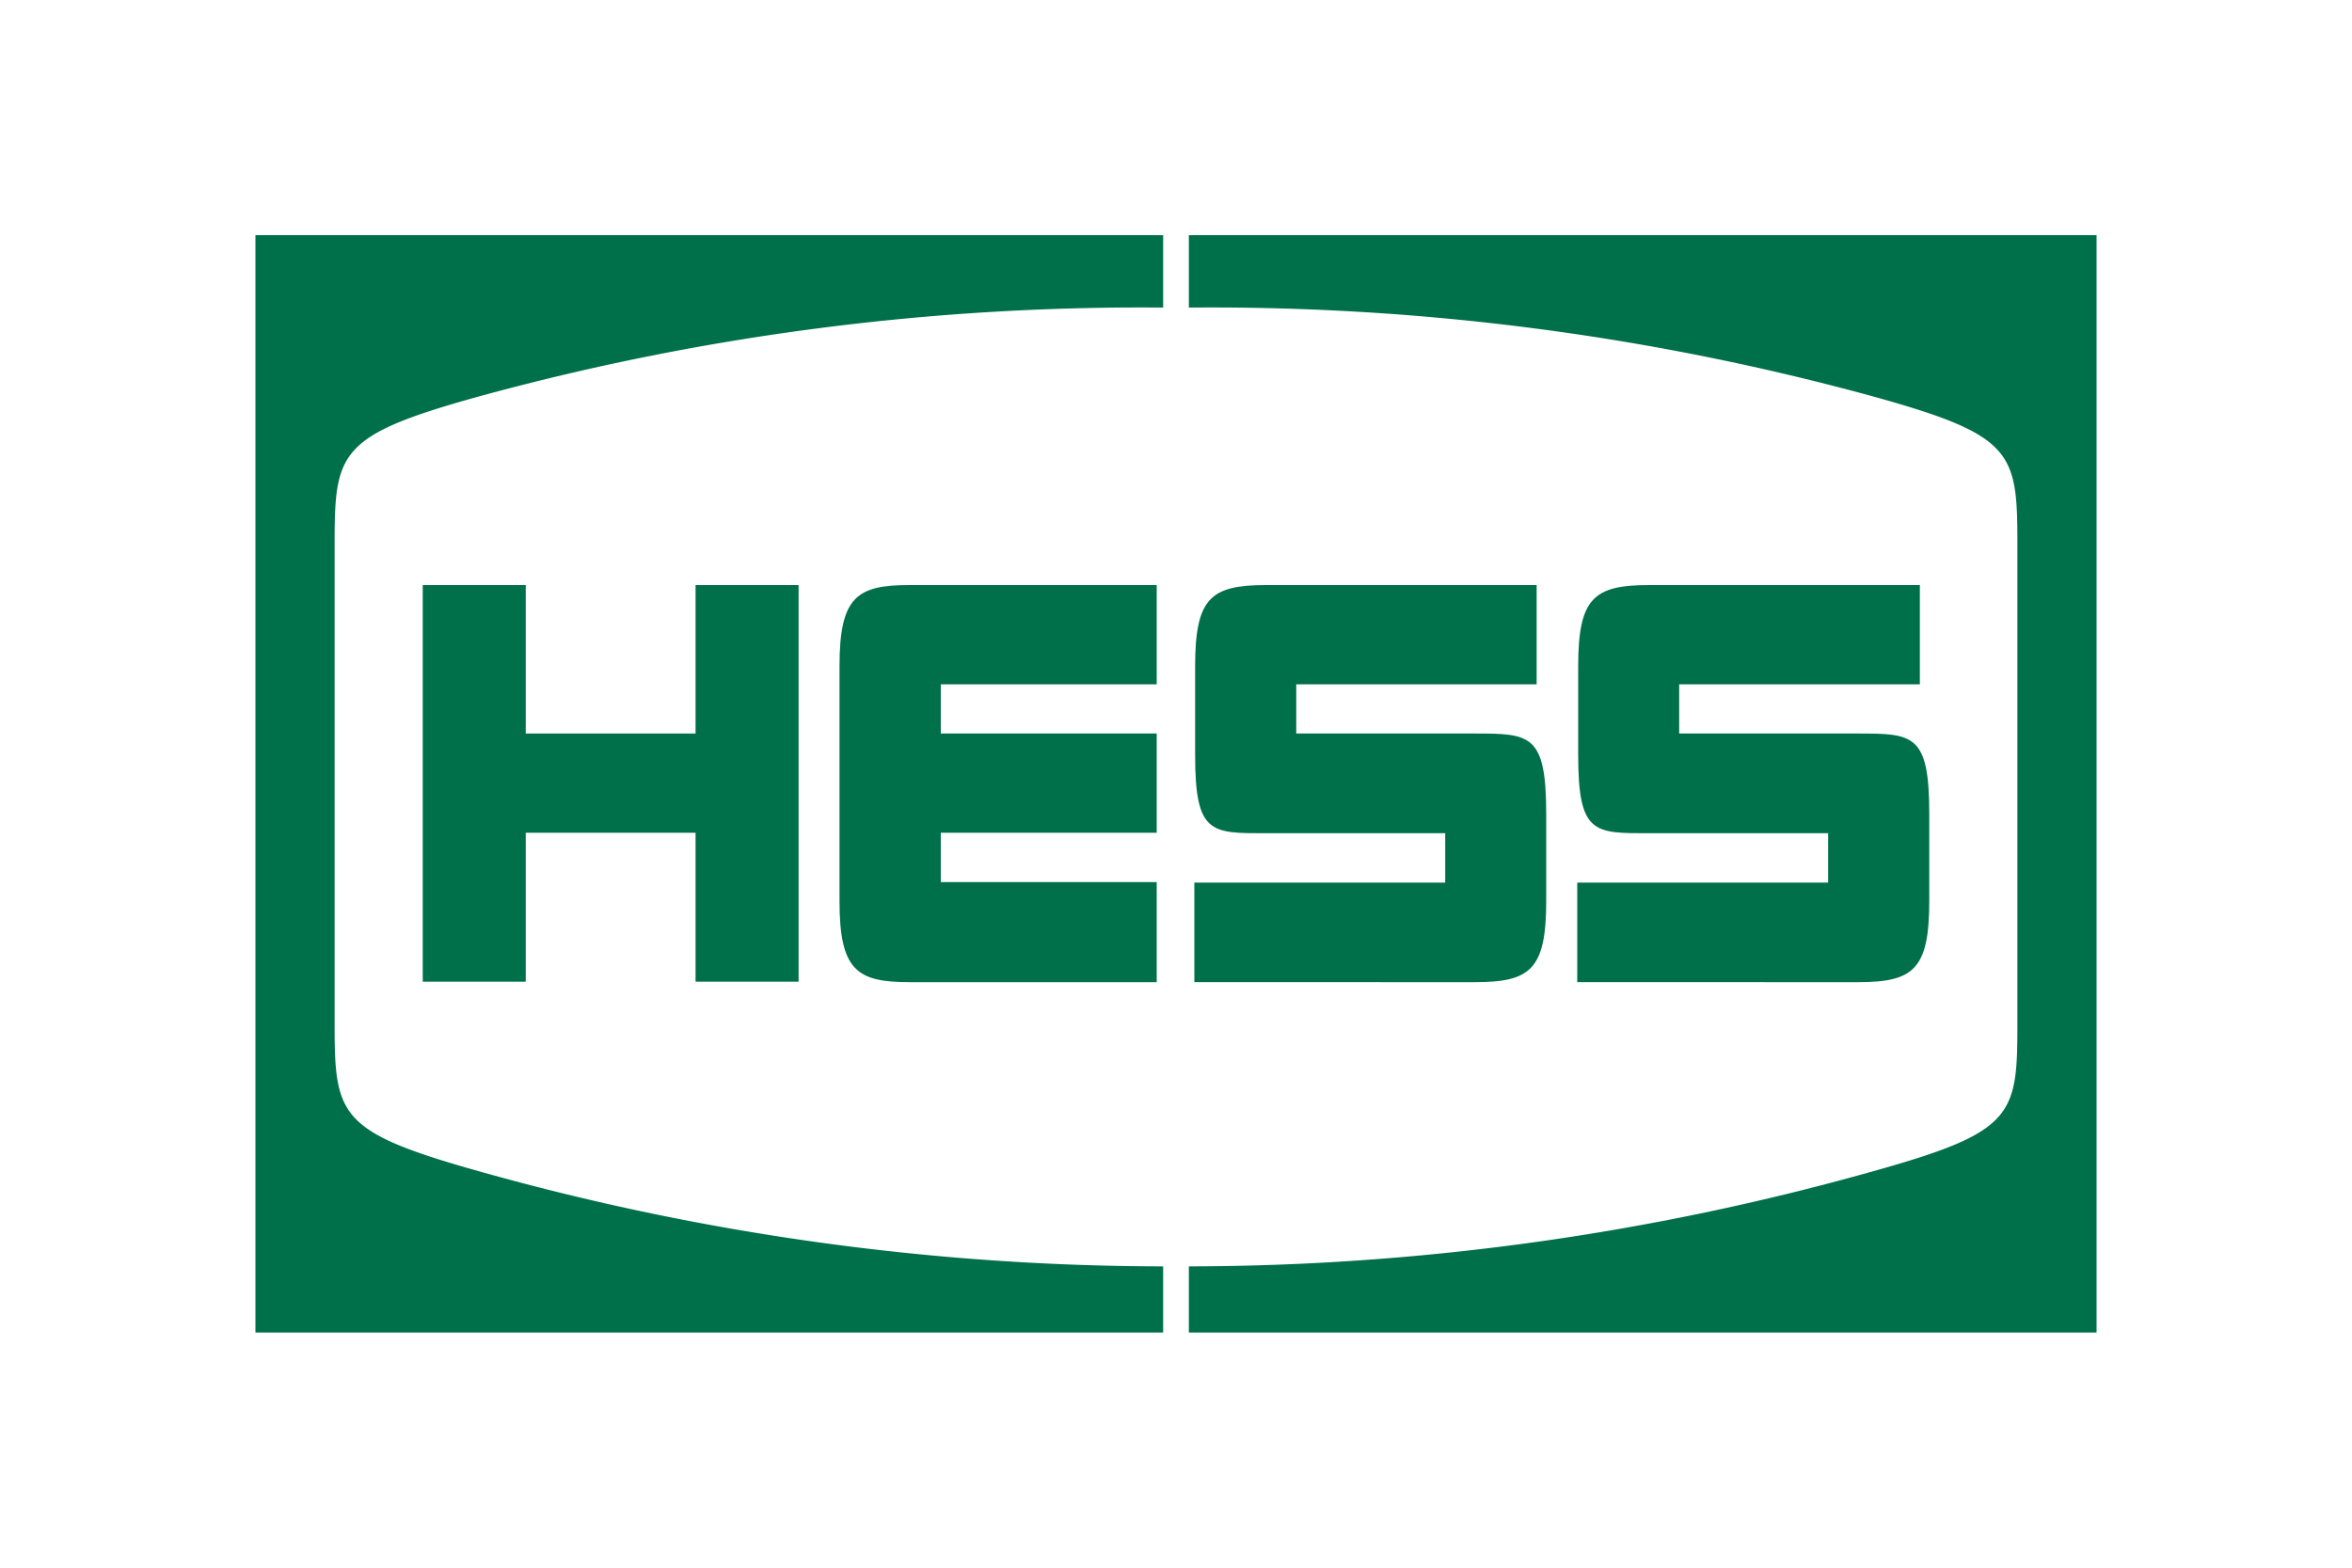 <svg id="Layer_1" data-name="Layer 1" xmlns="http://www.w3.org/2000/svg" width="150" height="100" viewBox="0 0 150 100"><title>logo_hess</title><path d="M21.34,65.2V34.79c0-5.95.21-7,9.16-9.49a159.69,159.69,0,0,1,43.68-5.68V15H16.29V85H74.18V80.78A161.64,161.64,0,0,1,30.5,74.7c-8.95-2.52-9.16-3.54-9.16-9.5" style="fill:#00704a"/><path d="M128.66,65.2V34.79c0-5.95-.2-7-9.16-9.49a159.69,159.69,0,0,0-43.68-5.68V15h57.89V85H75.82V80.78A161.64,161.64,0,0,0,119.5,74.7c9-2.52,9.16-3.54,9.16-9.5" style="fill:#00704a"/><polyline points="44.36 37.32 44.36 46.79 33.53 46.79 33.53 37.32 26.96 37.32 26.96 62.62 33.53 62.62 33.53 53.12 44.36 53.12 44.36 62.62 50.93 62.62 50.93 37.32 44.36 37.32" style="fill:#00704a"/><path d="M73.77,43.65V37.32H58c-3.34,0-4.46.74-4.46,5.16v15c0,4.43,1.12,5.17,4.46,5.17H73.77V56.27H60V53.12H73.77V46.79H60V43.65H73.77" style="fill:#00704a"/><path d="M94.07,46.79H82.67V43.65H98V37.32H80.76c-3.55,0-4.54.82-4.54,5.19v5.64c0,5.07,1,5,4.54,5H92.17v3.15h-16v6.35H94.07c3.55,0,4.54-.82,4.54-5.19V51.92c0-5.08-1-5.13-4.54-5.13" style="fill:#00704a"/><path d="M118.5,46.79H107.09V43.65h15.35V37.32H105.19c-3.55,0-4.54.82-4.54,5.19v5.64c0,5.07,1,5,4.54,5h11.4v3.15h-16v6.35H118.5c3.55,0,4.54-.82,4.54-5.19V51.92c0-5.08-1-5.13-4.54-5.13" style="fill:#00704a"/></svg>